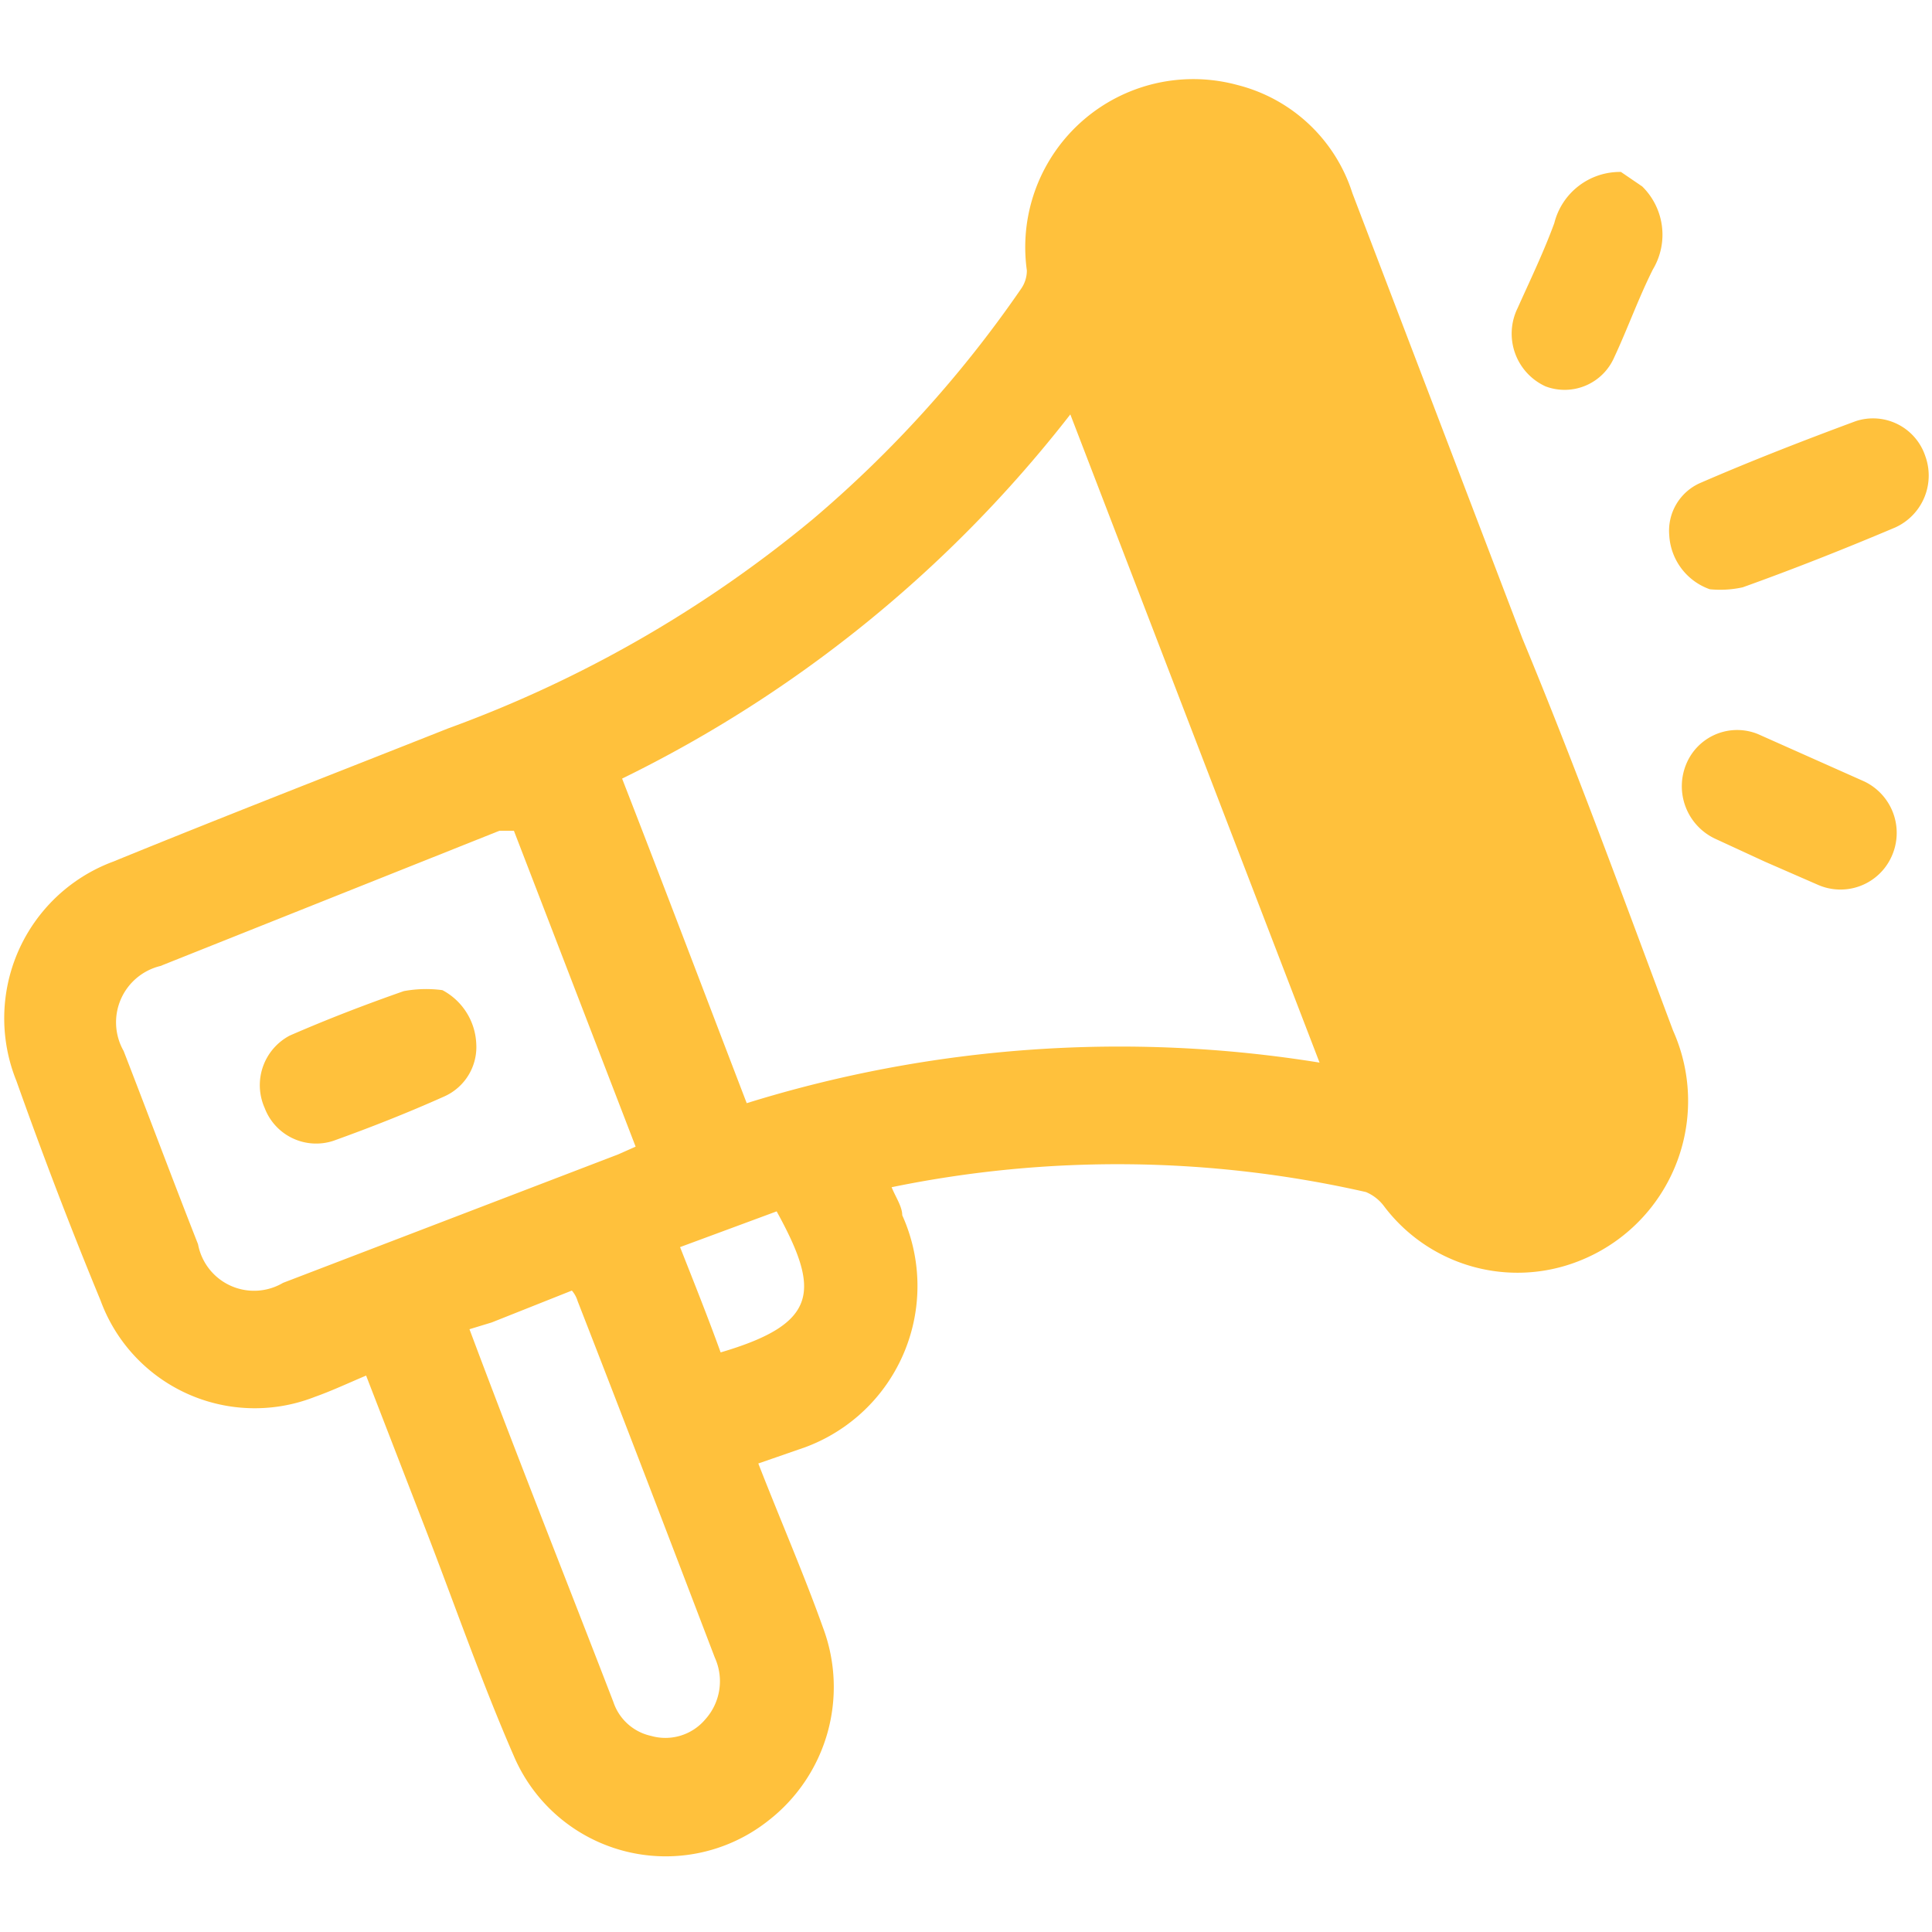 <svg id="圖層_1" data-name="圖層 1" xmlns="http://www.w3.org/2000/svg" viewBox="0 0 20 20"><defs><style>.cls-1{fill:#ffc13c;}</style></defs><title>邀請會員SVG</title><path class="cls-1" d="M17,1.93a.7.7,0,0,1,.11.86c-.15.3-.26.61-.4.91A.56.56,0,0,1,16,4a.6.6,0,0,1-.29-.81c.13-.29.27-.58.38-.88a.7.7,0,0,1,.69-.53Z"/><path class="cls-1" d="M17.7,6.1a.63.63,0,0,1-.42-.56A.54.54,0,0,1,17.6,5c.53-.23,1.07-.44,1.61-.64a.57.57,0,0,1,.72.36.59.59,0,0,1-.31.74c-.52.22-1.05.43-1.58.62A1.09,1.09,0,0,1,17.7,6.1Z"/><path class="cls-1" d="M18.27,8.92l-.52-.24a.6.6,0,0,1-.29-.78.57.57,0,0,1,.74-.3l1.1.49a.59.59,0,0,1,.28.78.58.58,0,0,1-.76.29Z"/><path class="cls-1" d="M17.32,10.67c-.51-1.36-1-2.71-1.56-4.06L14,2A1.68,1.68,0,0,0,12.81.88,1.74,1.74,0,0,0,10.63,2.8a.33.33,0,0,1-.06.19A12.16,12.16,0,0,1,8.42,5.37,12.73,12.73,0,0,1,4.64,7.54C3.48,8,2.32,8.45,1.17,8.92a1.73,1.73,0,0,0-1,2.27c.27.76.56,1.52.87,2.27a1.7,1.7,0,0,0,2.22,1c.17-.06.34-.14.53-.22l.6,1.55c.31.8.59,1.61.93,2.39a1.71,1.71,0,0,0,2.63.67,1.75,1.75,0,0,0,.57-2c-.2-.56-.44-1.11-.67-1.7l.49-.17a1.78,1.78,0,0,0,1-2.4c0-.09-.07-.19-.11-.29a11.61,11.61,0,0,1,4.91.05.45.45,0,0,1,.19.15,1.73,1.73,0,0,0,2,.57A1.78,1.78,0,0,0,17.32,10.67ZM2.93,13.28a.59.59,0,0,1-.88-.4c-.26-.66-.51-1.33-.77-2A.6.6,0,0,1,1.66,10L5.17,8.6l.15,0,1.26,3.27-.18.08ZM7.3,17.8a.54.54,0,0,1-.56.17.53.53,0,0,1-.39-.35c-.49-1.27-1-2.55-1.49-3.86l.23-.07.83-.33a.3.3,0,0,1,.06.11c.48,1.23.95,2.46,1.42,3.69A.59.59,0,0,1,7.3,17.8ZM7.46,14c-.13-.36-.27-.71-.42-1.09l1-.37C8.49,13.36,8.48,13.7,7.46,14Zm.27-2.58C7.3,10.3,6.88,9.19,6.44,8.06a13.24,13.24,0,0,0,4.64-3.77L13.66,11A13,13,0,0,0,7.73,11.42Z"/><path class="cls-1" d="M4.58,10.25a.66.66,0,0,1,.35.55.56.56,0,0,1-.33.55c-.38.17-.76.32-1.15.46a.57.57,0,0,1-.71-.34A.58.58,0,0,1,3,10.72c.39-.17.78-.32,1.18-.46A1.27,1.27,0,0,1,4.58,10.25Z"/></svg>